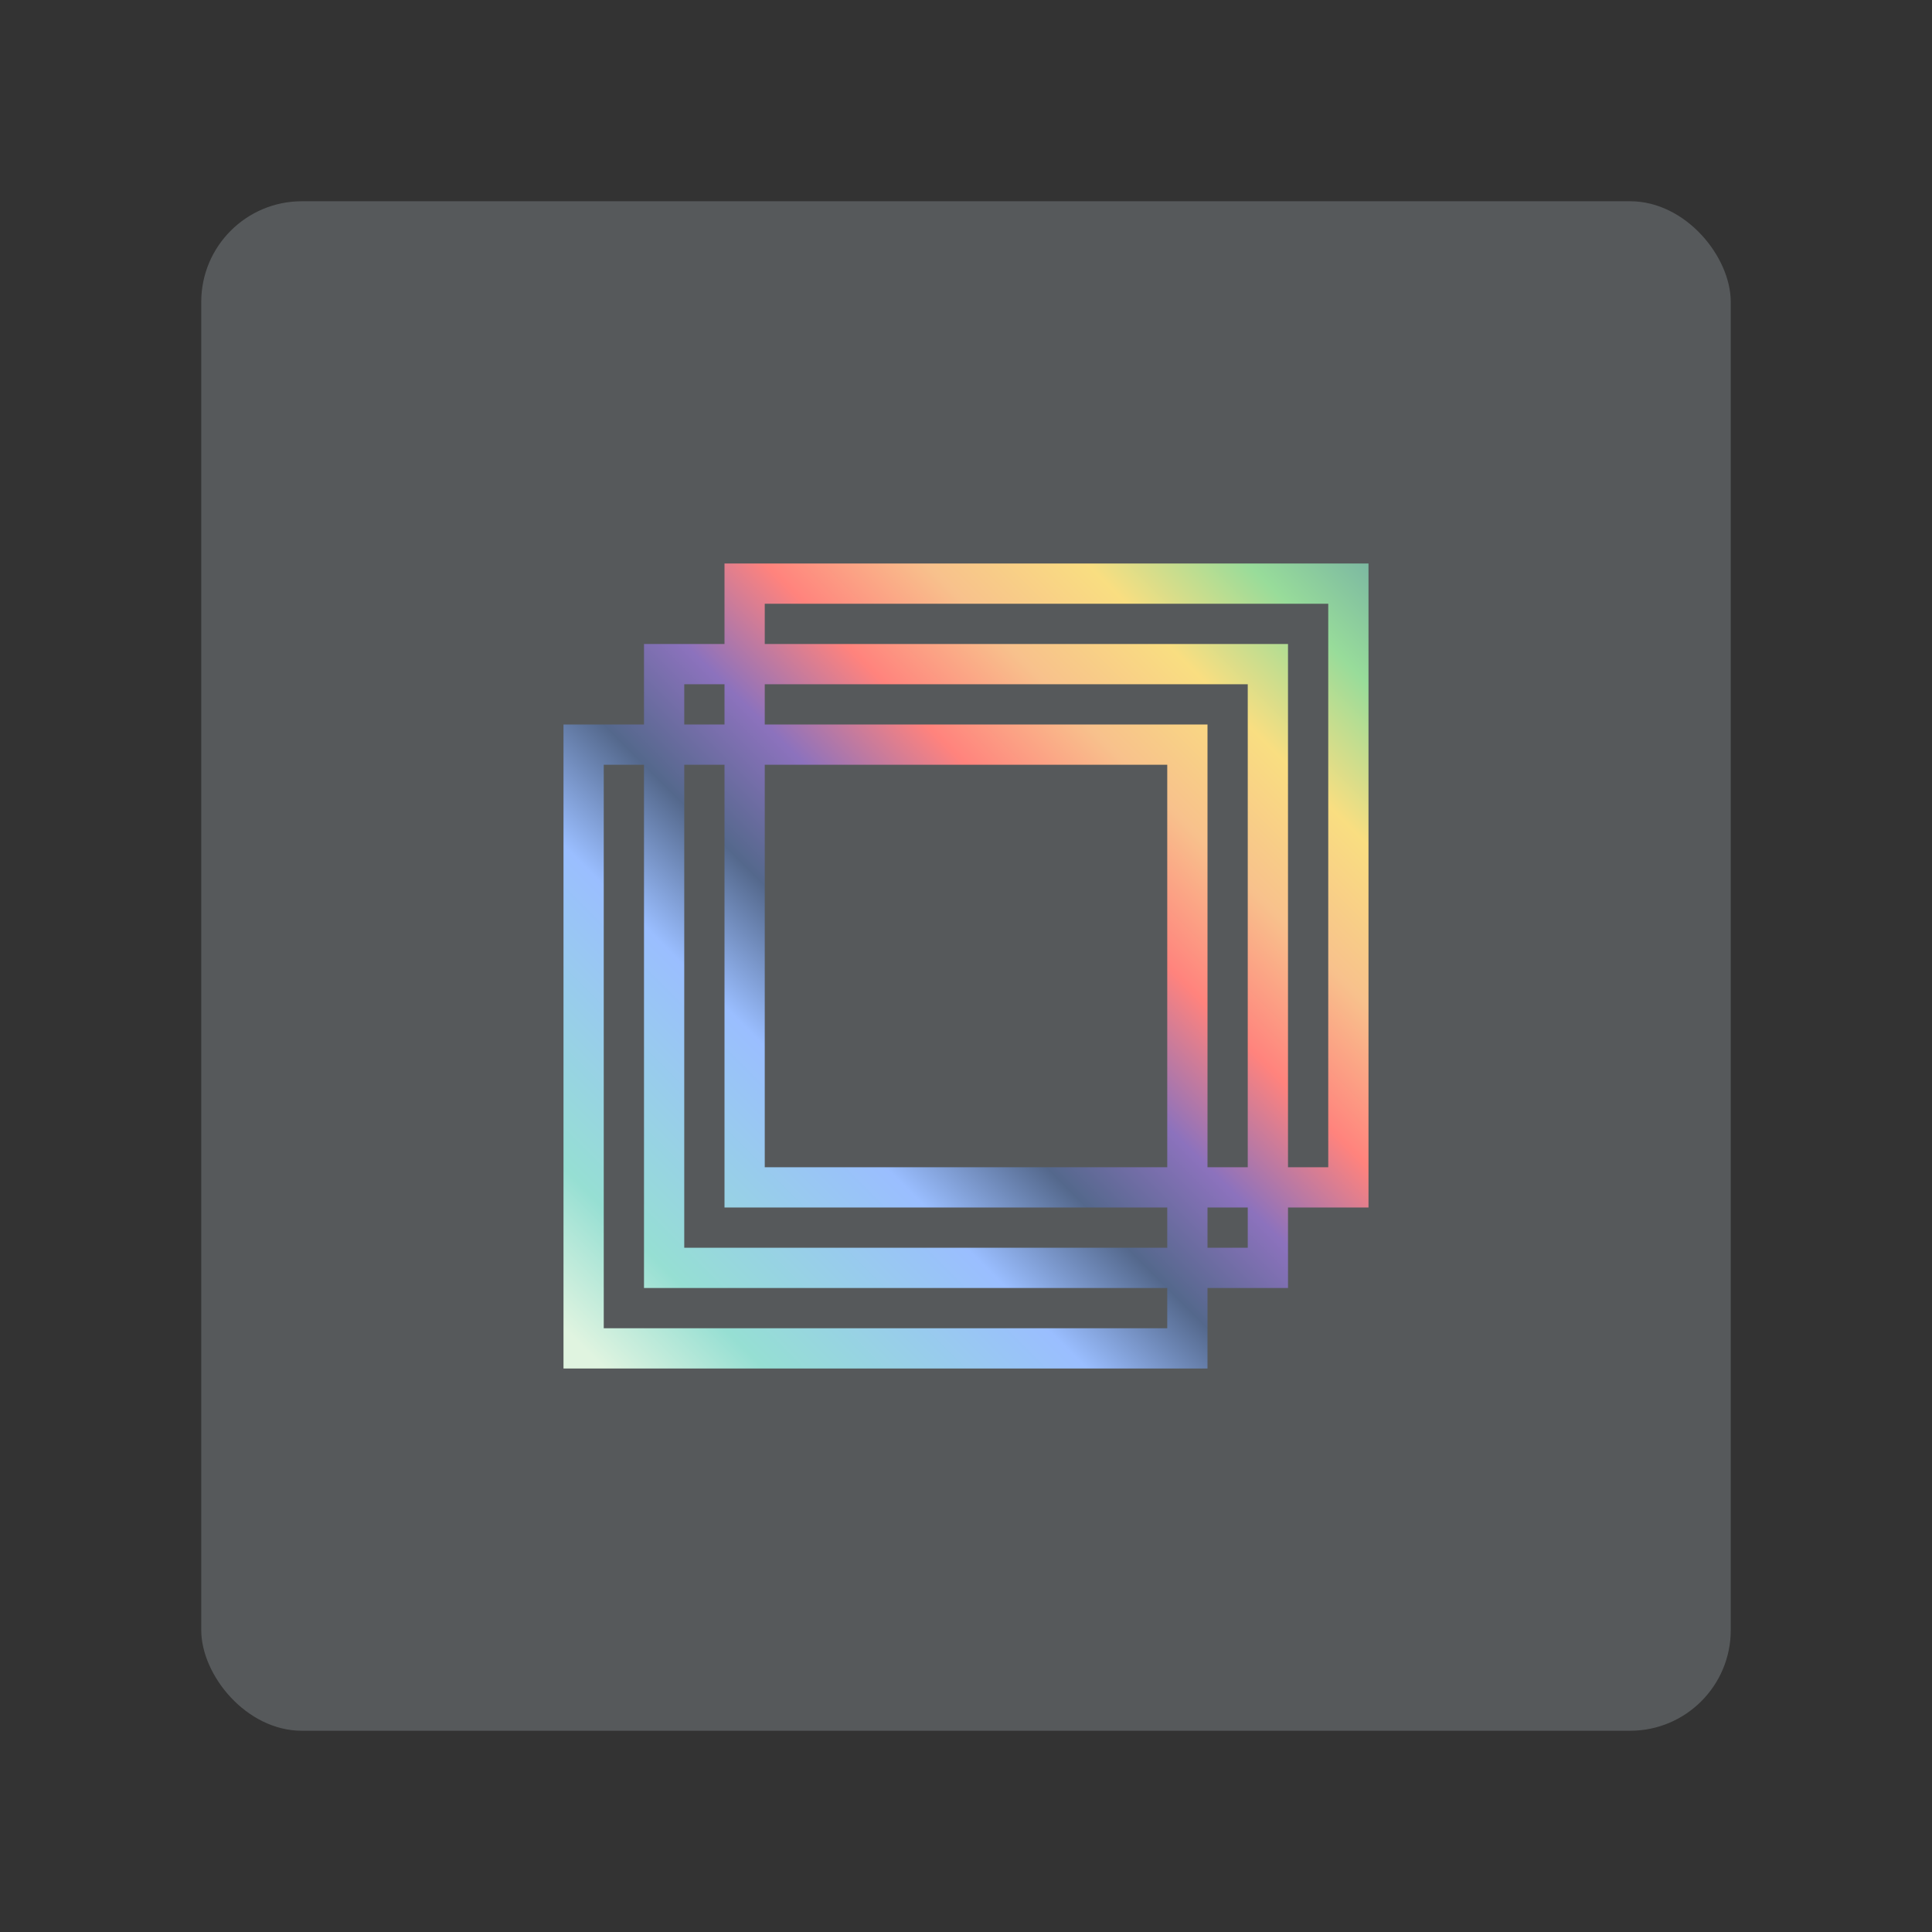 <?xml version="1.0" encoding="UTF-8" standalone="no"?>
<svg
   xmlns:dc="http://purl.org/dc/elements/1.1/"
   xmlns:cc="http://creativecommons.org/ns#"
   xmlns:rdf="http://www.w3.org/1999/02/22-rdf-syntax-ns#"
   xmlns:svg="http://www.w3.org/2000/svg"
   xmlns="http://www.w3.org/2000/svg"
   xmlns:xlink="http://www.w3.org/1999/xlink"
   xmlns:sodipodi="http://sodipodi.sourceforge.net/DTD/sodipodi-0.dtd"
   xmlns:inkscape="http://www.inkscape.org/namespaces/inkscape"
   viewBox="0 0 192 192"
   version="1.1"
   id="svg16"
   sodipodi:docname="colourtone.svg"
   inkscape:version="0.92.4 (5da689c313, 2019-01-14)">
  <rect x="0" y="0" width="192" height="192" fill="#333333" stroke="none"/>
  <sodipodi:namedview
     pagecolor="#ffffff"
     bordercolor="#666666"
     borderopacity="1"
     objecttolerance="10"
     gridtolerance="10"
     guidetolerance="10"
     inkscape:pageopacity="0"
     inkscape:pageshadow="2"
     inkscape:window-width="1920"
     inkscape:window-height="1017"
     id="namedview18"
     showgrid="true"
     inkscape:zoom="4.1676432"
     inkscape:cx="69.286824"
     inkscape:cy="87.045226"
     inkscape:window-x="-8"
     inkscape:window-y="-8"
     inkscape:window-maximized="1"
     inkscape:current-layer="svg16"
     showguides="false">
    <inkscape:grid
       type="xygrid"
       id="grid827"
       spacingx="4"
       spacingy="4" />
  </sodipodi:namedview>
  <defs
     id="defs4">
    <linearGradient
       inkscape:collect="always"
       id="linearGradient869">
      <stop
         style="stop-color:#e0f4e0;stop-opacity:1"
         offset="0"
         id="stop865" />
      <stop
         id="stop873"
         offset="0.1"
         style="stop-color:#96dfd3;stop-opacity:1" />
      <stop
         style="stop-color:#9abeff;stop-opacity:1"
         offset="0.3"
         id="stop875" />
      <stop
         id="stop877"
         offset="0.4"
         style="stop-color:#54688c;stop-opacity:1" />
      <stop
         style="stop-color:#8c72bd;stop-opacity:1"
         offset="0.5"
         id="stop879" />
      <stop
         id="stop881"
         offset="0.6"
         style="stop-color:#ff837d;stop-opacity:1" />
      <stop
         style="stop-color:#f8c18c;stop-opacity:1"
         offset="0.7"
         id="stop883" />
      <stop
         id="stop885"
         offset="0.8"
         style="stop-color:#f9de81;stop-opacity:1" />
      <stop
         style="stop-color:#98dc9a;stop-opacity:1"
         offset="0.9"
         id="stop887" />
      <stop
         style="stop-color:#73ada4;stop-opacity:1"
         offset="1"
         id="stop867" />
    </linearGradient>
    <style
       id="style2">.a{fill:none;stroke:#b1b5bd;stroke-linecap:round;stroke-linejoin:round;isolation:isolate;opacity:0.63;}</style>
    <linearGradient
       inkscape:collect="always"
       xlink:href="#linearGradient869"
       id="linearGradient871"
       x1="60"
       y1="136"
       x2="140"
       y2="56"
       gradientUnits="userSpaceOnUse" />
  </defs>
  <rect
     class="a"
     x="20"
     y="20"
     width="152"
     height="152"
     rx="10"
     id="rect6"
     style="fill:#56595b;stroke:none;opacity:1" />
  <path
     style="opacity:1;vector-effect:none;fill:url(#linearGradient871);fill-opacity:1;fill-rule:evenodd;stroke:none;stroke-width:4;stroke-linecap:round;stroke-linejoin:round;stroke-miterlimit:4;stroke-dasharray:none;stroke-opacity:1;paint-order:stroke fill markers"
     d="M 72 56 L 72 64 L 64 64 L 64 72 L 56 72 L 56 136 L 120 136 L 120 128 L 128 128 L 128 120 L 136 120 L 136 56 L 72 56 z M 76 60 L 132 60 L 132 116 L 128 116 L 128 64 L 76 64 L 76 60 z M 68 68 L 72 68 L 72 72 L 68 72 L 68 68 z M 76 68 L 124 68 L 124 116 L 120 116 L 120 72 L 76 72 L 76 68 z M 60 76 L 64 76 L 64 128 L 116 128 L 116 132 L 60 132 L 60 76 z M 68 76 L 72 76 L 72 120 L 116 120 L 116 124 L 68 124 L 68 76 z M 76 76 L 116 76 L 116 116 L 76 116 L 76 76 z M 120 120 L 124 120 L 124 124 L 120 124 L 120 120 z "
     id="rect818" />
</svg>
